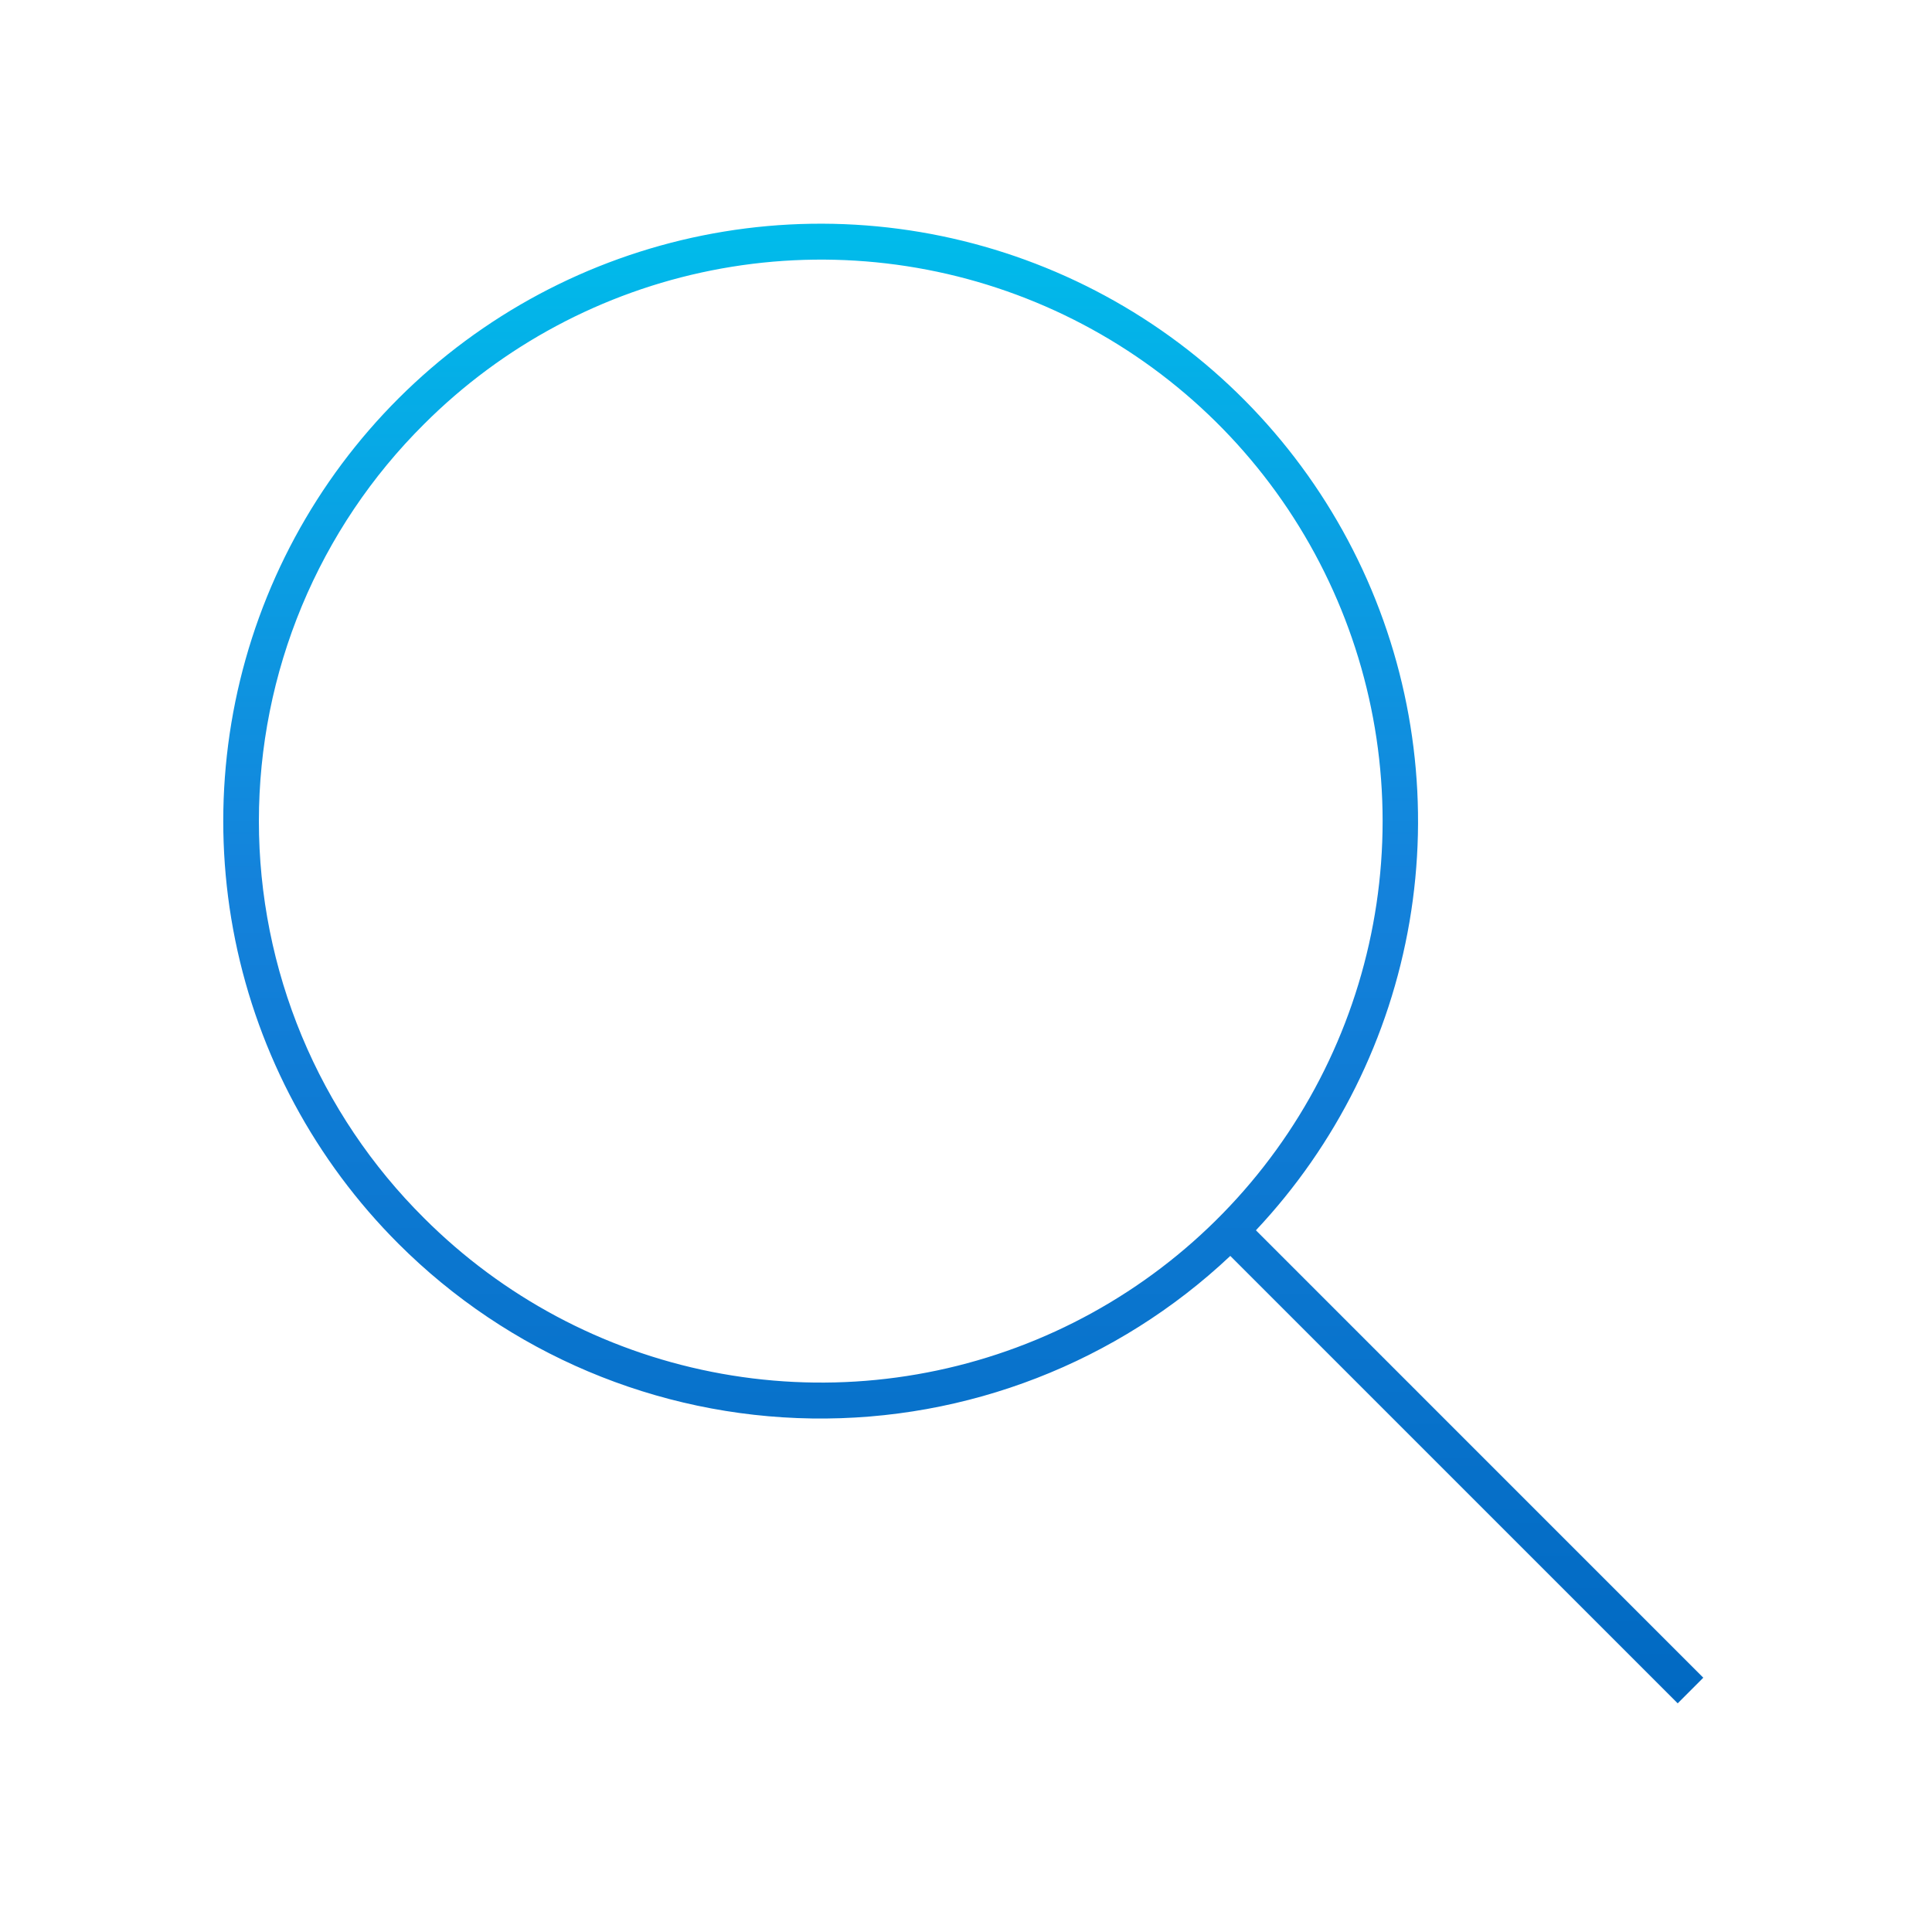 <svg width="50" height="50" viewBox="0 0 50 50" fill="none" xmlns="http://www.w3.org/2000/svg">
<g clip-path="url(#clip0_1580_847)">
<path d="M10.312 32.188C13.155 35.029 16.993 36.651 21.012 36.71C25.031 36.769 28.915 35.26 31.84 32.503L43.419 44.082L44.081 43.419L32.503 31.84C34.584 29.627 35.966 26.849 36.478 23.855C36.99 20.861 36.608 17.782 35.381 15.003C34.153 12.224 32.134 9.868 29.576 8.23C27.018 6.592 24.033 5.744 20.996 5.791C17.958 5.839 15.002 6.781 12.497 8.498C9.991 10.216 8.047 12.634 6.907 15.45C5.767 18.266 5.483 21.355 6.088 24.332C6.694 27.309 8.163 30.041 10.312 32.188ZM10.975 10.975C13.007 8.943 15.596 7.559 18.415 6.998C21.234 6.437 24.156 6.725 26.811 7.825C29.466 8.925 31.736 10.787 33.333 13.177C34.929 15.567 35.782 18.376 35.782 21.25C35.782 24.124 34.929 26.934 33.333 29.323C31.736 31.713 29.466 33.576 26.811 34.675C24.156 35.775 21.234 36.063 18.415 35.502C15.596 34.942 13.007 33.558 10.975 31.525C9.62 30.179 8.545 28.578 7.811 26.815C7.078 25.051 6.7 23.16 6.7 21.25C6.7 19.34 7.078 17.449 7.811 15.686C8.545 13.922 9.62 12.321 10.975 10.975Z" fill="url(#paint0_linear_1580_847)"/>
</g>
<defs>
<linearGradient id="paint0_linear_1580_847" x1="24.93" y1="5.79" x2="24.93" y2="44.082" gradientUnits="userSpaceOnUse">
<stop stop-color="#00BCEB"/>
<stop offset="0.446" stop-color="#1482DB"/>
<stop offset="1" stop-color="#0169C2"/>
</linearGradient>
<clipPath id="clip0_1580_847">
<rect width="50" height="50" fill="white"/>
</clipPath>
</defs>
</svg>
